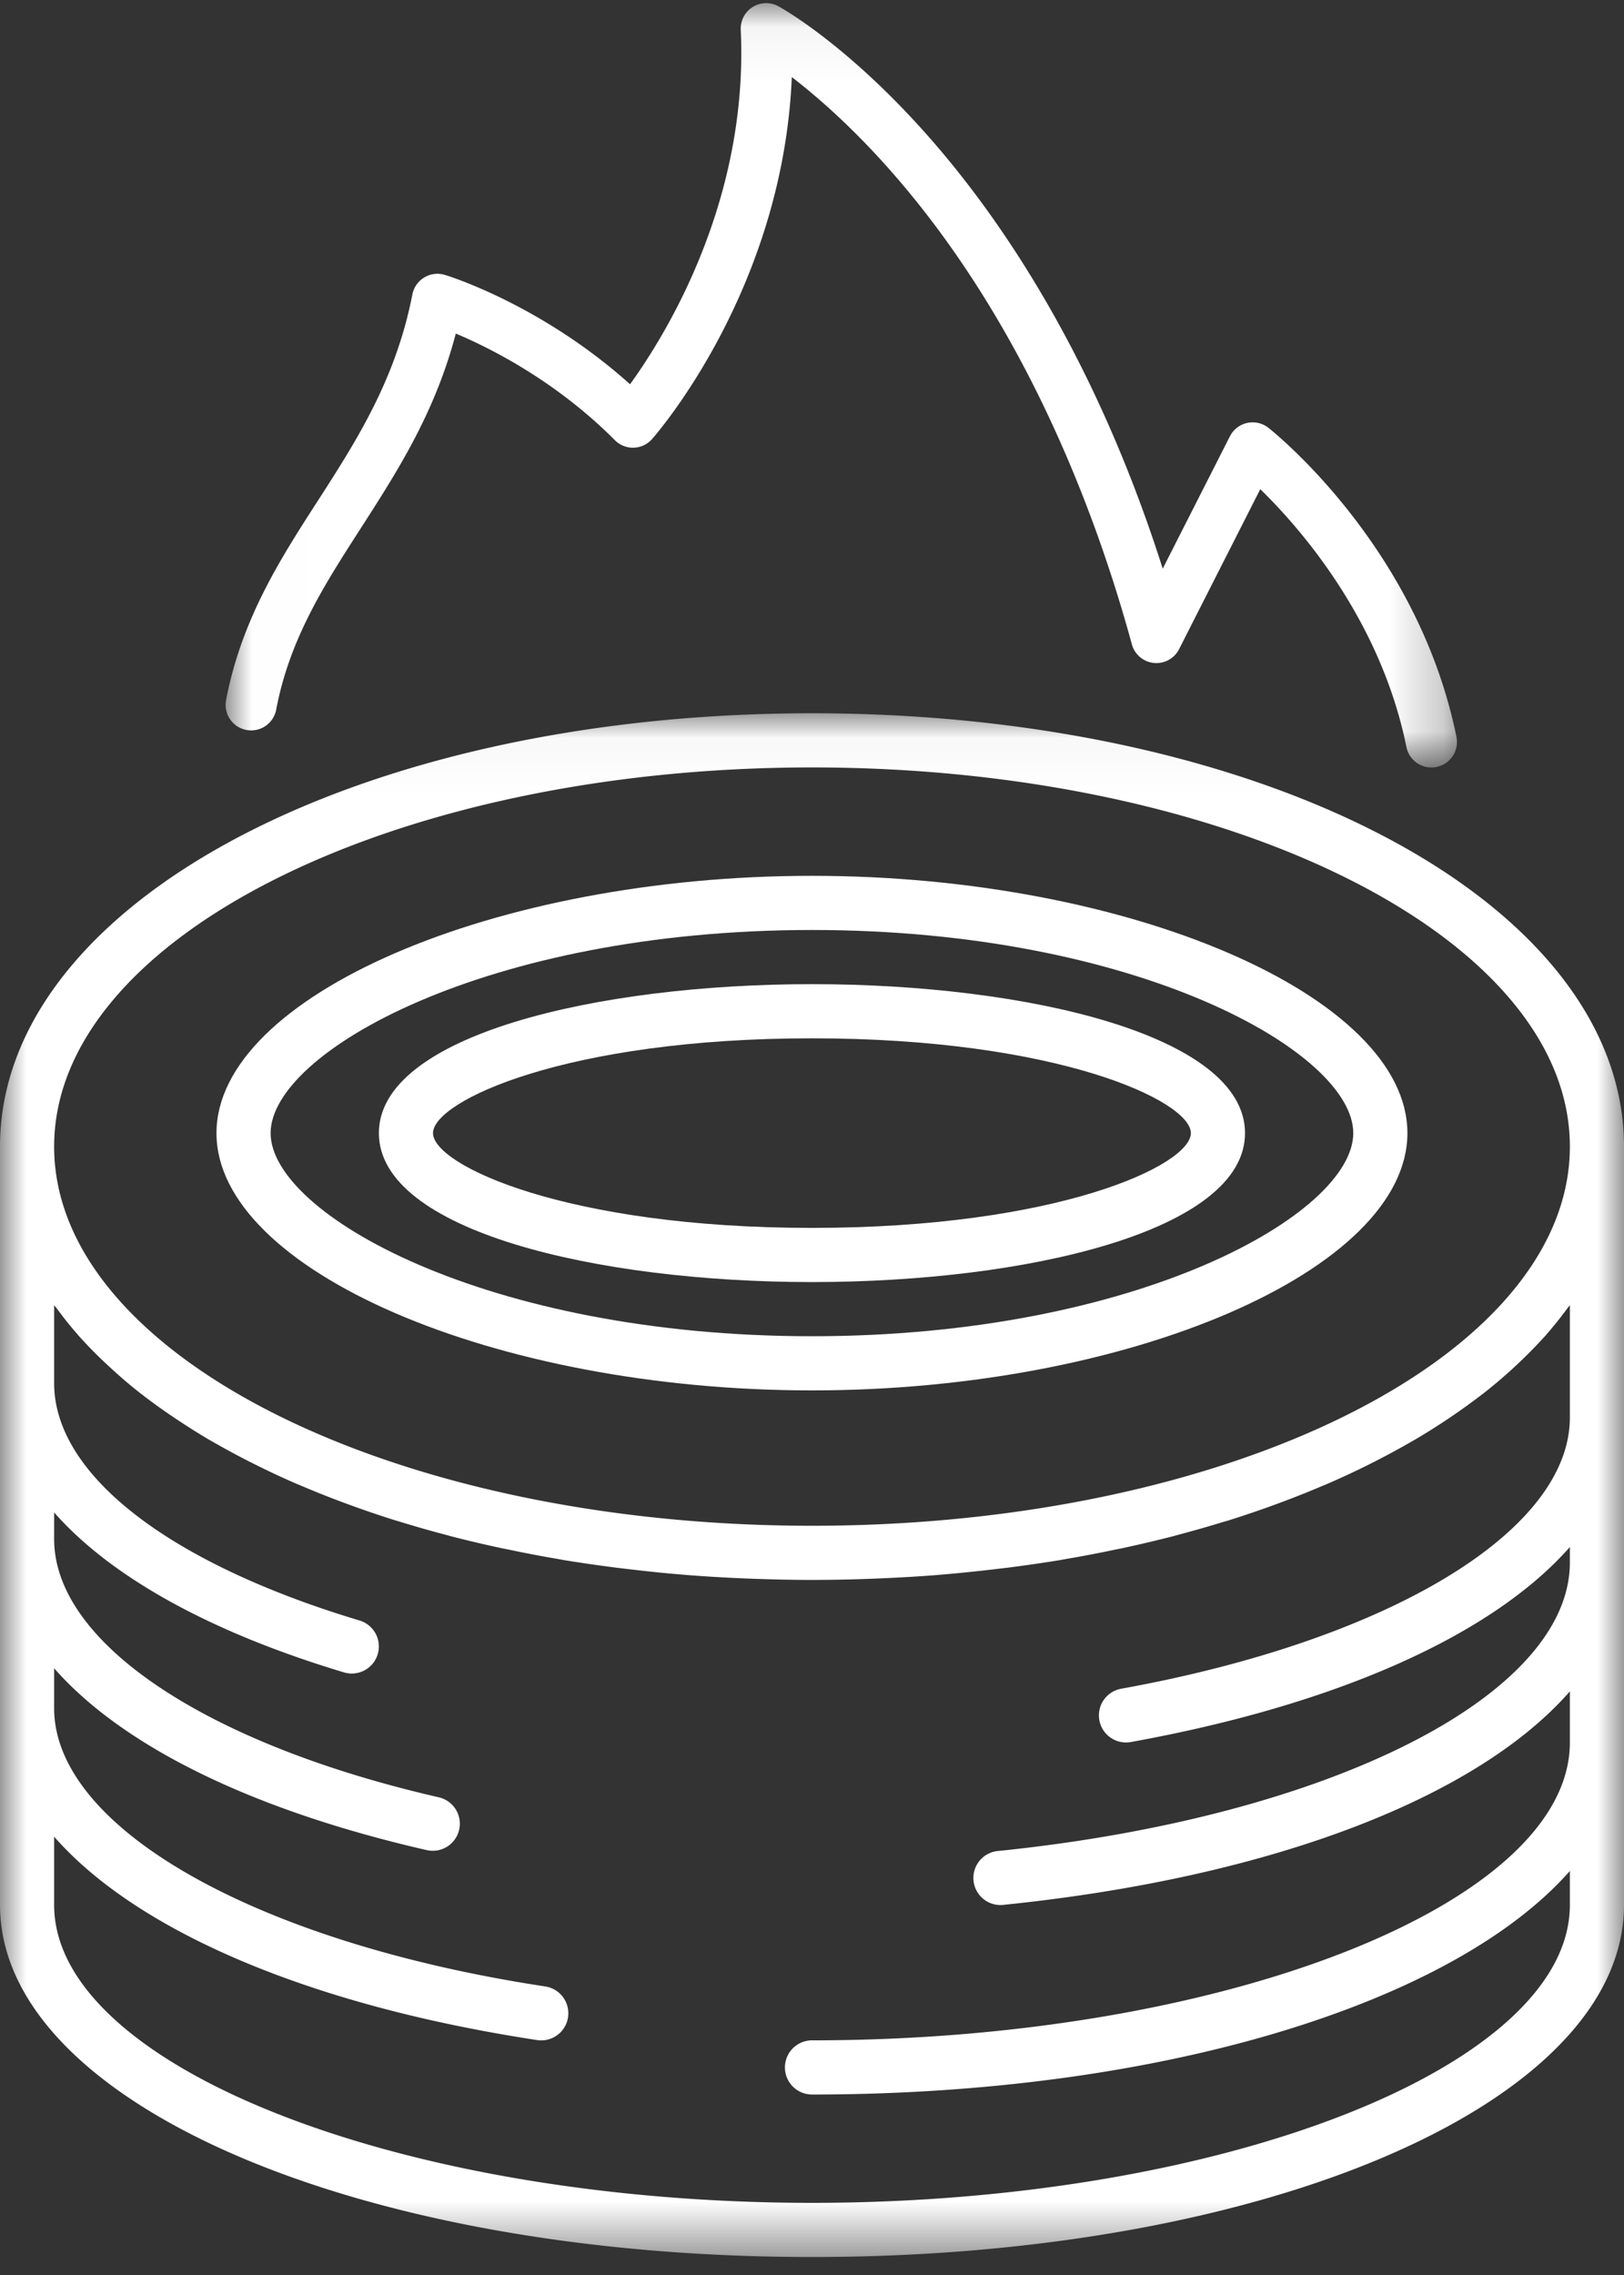 <svg xmlns="http://www.w3.org/2000/svg" xmlns:xlink="http://www.w3.org/1999/xlink" width="30" height="42" viewBox="0 0 30 42">
    <rect x="0" y="0" width="30" height="42" fill="#333333" stroke="none"/>
    <defs>
        <path id="a" d="M30 28.535H0V.035h30z"/>
        <path id="c" d="M.008.05h22.746v14.11H.008z"/>
    </defs>
    <g fill="none" fill-rule="evenodd">
        <path fill="#fff" d="M14.999 17.169c6.012 0 10 2.257 10 3.75 0 1.492-3.988 3.75-10 3.75-6.012 0-10-2.258-10-3.75 0-1.493 3.988-3.75 10-3.75m0 8.5c5.86 0 11-2.22 11-4.75s-5.14-4.75-11-4.75-11 2.22-11 4.75 5.14 4.75 11 4.75"/>
        <g transform="translate(0 13.133)">
            <mask id="b" fill="#fff">
                <use xlink:href="#a"/>
            </mask>
            <path fill="#fff" d="M29 13.035c0 2.099-3.33 4.111-8.285 5.008a.5.5 0 1 0 .178.984c3.846-.696 6.693-1.992 8.107-3.6v.284c0 2.46-4.437 4.7-10.55 5.327a.5.5 0 1 0 .102.994c4.97-.51 8.745-1.99 10.448-3.94v.943c0 2.981-6.411 5.5-14 5.5a.5.5 0 0 0 0 1c6.468 0 11.855-1.69 14-4.127v.627c0 2.981-6.411 5.5-14 5.5s-14-2.519-14-5.5v-1.26c1.52 1.734 4.693 3.111 8.923 3.755a.5.5 0 1 0 .15-.99C4.732 22.729 1 20.616 1 18.403v-.737c1.252 1.427 3.634 2.614 6.888 3.358a.5.5 0 0 0 .222-.975C3.791 19.06 1 17.188 1 15.28v-.491c1.043 1.185 2.872 2.208 5.355 2.953a.5.5 0 0 0 .287-.958C3.11 15.724 1 14.086 1 12.402v-1.44c.016.023.035.043.052.065.114.155.234.308.366.458l.03.036a7.963 7.963 0 0 0 .568.574c.164.152.335.302.518.447l.01.008a10.689 10.689 0 0 0 .708.512c.203.135.412.268.63.396l.065.036c.205.118.417.232.635.344l.154.077c.237.118.48.232.732.341l.113.047c.228.097.461.19.7.28l.162.06c.267.098.54.191.82.28l.16.048c.25.077.506.15.767.219l.158.043c.294.076.594.146.9.212l.197.04c.276.058.557.111.842.16l.139.025c.318.052.641.098.969.14.076.01.152.018.229.027.308.037.618.07.934.096l.094.008a28.552 28.552 0 0 0 1.28.073c.353.012.708.021 1.068.021a29.714 29.714 0 0 0 1.317-.031c.347-.015.692-.035 1.031-.063l.094-.008c.316-.027.626-.06.934-.096l.23-.027c.327-.042.65-.088.968-.14l.14-.025c.284-.049.565-.102.841-.16l.197-.04c.305-.066.605-.137.9-.212l.158-.043c.26-.07.516-.142.767-.22.053-.015.107-.03.16-.047.28-.089.553-.182.82-.28l.162-.06c.239-.09.472-.183.7-.28.037-.016.076-.03.113-.047a15.8 15.8 0 0 0 .732-.34l.154-.078c.218-.112.43-.226.635-.344l.064-.036a12.291 12.291 0 0 0 1.339-.908l.01-.008a9.242 9.242 0 0 0 1.087-1.021l.03-.036a6.94 6.94 0 0 0 .366-.458c.016-.022.035-.043.051-.064v2.072zm-14-12c7.72 0 14 3.14 14 7s-6.28 7-14 7-14-3.14-14-7 6.28-7 14-7zm0-1c-8.411 0-15 3.514-15 8v14c0 3.645 6.589 6.5 15 6.5s15-2.855 15-6.5v-14c0-4.486-6.589-8-15-8z" mask="url(#b)"/>
        </g>
        <path fill="#fff" d="M14.999 19.169c4.53 0 7 1.156 7 1.75 0 .594-2.47 1.75-7 1.75-4.53 0-7-1.156-7-1.75 0-.594 2.47-1.75 7-1.75m0 4.5c3.976 0 8-.945 8-2.75 0-1.806-4.024-2.75-8-2.75s-8 .944-8 2.75c0 1.805 4.024 2.75 8 2.75"/>
        <g transform="translate(4.16 .008)">
            <mask id="d" fill="#fff">
                <use xlink:href="#c"/>
            </mask>
            <path fill="#fff" d="M.391 13.468a.471.471 0 0 0 .551-.374c.248-1.31.888-2.302 1.565-3.353C3.18 8.694 3.875 7.616 4.26 6.15c.649.273 1.854.88 2.938 1.968a.47.47 0 0 0 .687-.02c.106-.12 2.419-2.786 2.582-6.683.48.37 1.168.967 1.93 1.849 2.411 2.791 3.697 6.228 4.351 8.62a.47.47 0 0 0 .875.089l1.498-2.95c.743.723 2.224 2.416 2.7 4.76.052.256.3.42.556.369l.011-.003a.47.47 0 0 0 .357-.553c-.71-3.495-3.361-5.617-3.474-5.706a.471.471 0 0 0-.711.157l-1.241 2.443c-1.235-3.88-2.963-6.41-4.248-7.887C11.525.825 10.27.136 10.218.107a.47.47 0 0 0-.694.436c.147 3.152-1.38 5.624-2.045 6.543C5.847 5.622 4.135 5.09 4.058 5.067a.472.472 0 0 0-.6.36C3.152 7 2.42 8.136 1.715 9.232 1.018 10.31.3 11.429.016 12.918a.471.471 0 0 0 .375.55" mask="url(#d)"/>
        </g>
    </g>
</svg>
